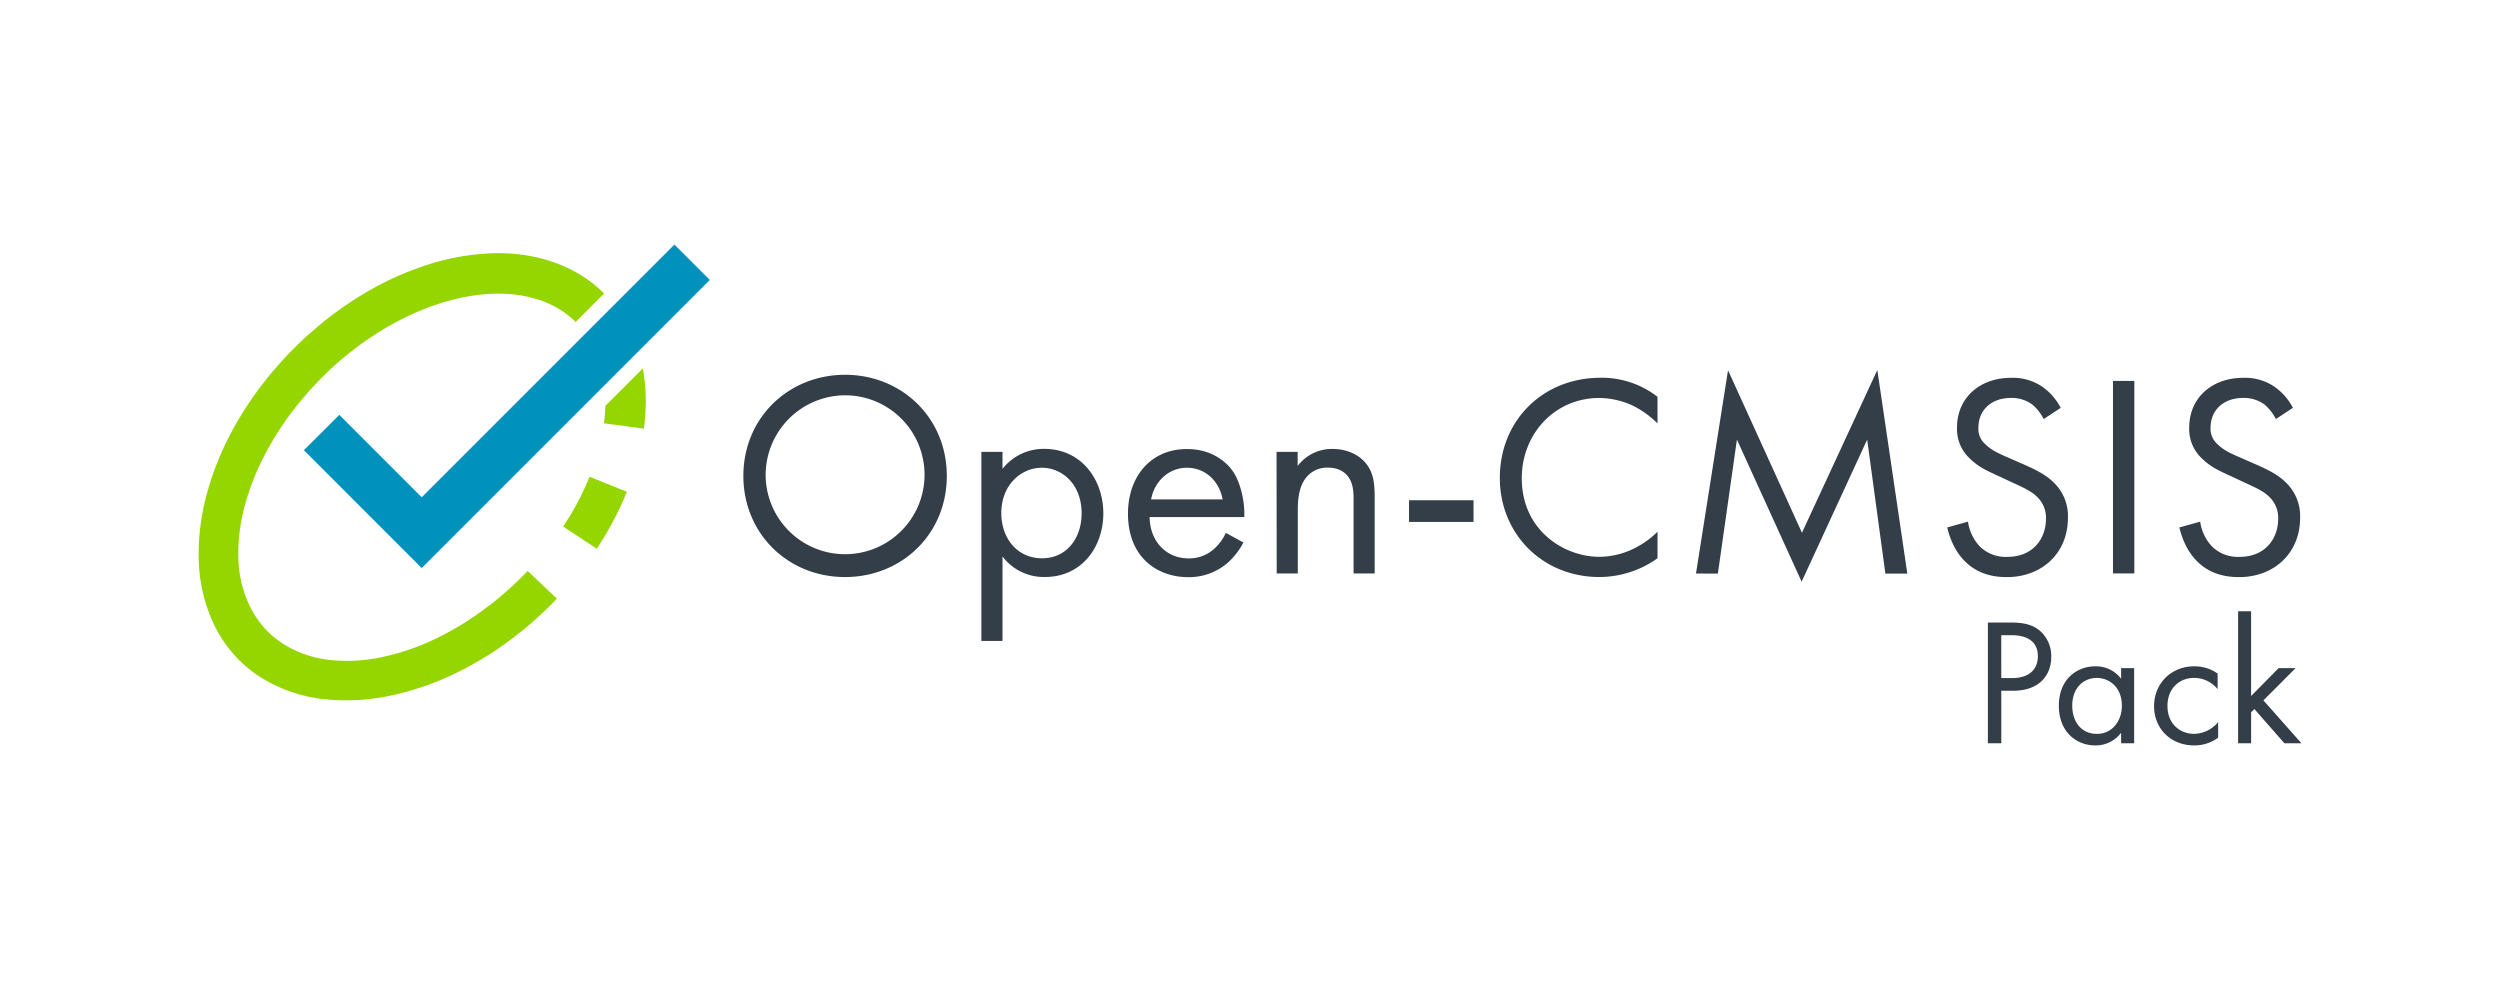 <svg xmlns="http://www.w3.org/2000/svg" id="Layer_1" width="1000" height="400" data-name="Layer 1" viewBox="0 0 1000 400"><defs><style>.cls-1{fill:#333e48}.cls-2{fill:#95d600}.cls-3{fill:#0091bd}</style></defs><g><g><path d="M803.92,249c4.85,0,8.9.58,12.16,3.41a13.44,13.44,0,0,1,4.42,10.35c0,6.81-4.27,13.54-15.28,13.54h-4.71v21h-5.36V249Zm-3.41,22.23h4.42c6.37,0,10.21-3.18,10.21-8.76,0-7.67-7.17-8.4-10.64-8.4h-4Z" class="cls-1"/><path d="M848.45,267.25h5.21V297.3h-5.21v-4.2a12.67,12.67,0,0,1-10.28,5.07c-7.61,0-14.63-5.36-14.63-15.93,0-10.35,7-15.71,14.63-15.71a12.44,12.44,0,0,1,10.28,5Zm-19.55,15c0,6.45,3.62,11.3,9.85,11.3s10-5.29,10-11.23c0-7.75-5.36-11.15-10-11.15C833.61,271.16,828.9,274.93,828.9,282.24Z" class="cls-1"/><path d="M887.05,275.65a12.16,12.16,0,0,0-9.42-4.49c-5.57,0-10.64,3.91-10.64,11.23s5.21,11.15,10.57,11.15a12.82,12.82,0,0,0,9.7-4.71v6.23a16,16,0,0,1-9.56,3.11c-9.34,0-16.07-6.66-16.07-15.71s6.8-15.93,16.07-15.93a16,16,0,0,1,9.35,2.89Z" class="cls-1"/><path d="M900.44,244.51V278.4l11-11.15h6.8l-12.88,12.89,15.2,17.16h-6.81l-12-13.68-1.3,1.3V297.3h-5.21V244.51Z" class="cls-1"/></g><g><g><path d="M663,169.35a38.34,38.34,0,0,0-10-7.16,32.83,32.83,0,0,0-13.29-3c-17.79,0-31,14.33-31,32.12,0,20.91,17,31.42,31.08,31.42a32,32,0,0,0,14.32-3.58,35.19,35.19,0,0,0,8.9-6.47V223.3a40.16,40.16,0,0,1-23.22,7.51c-22.88,0-39.86-17.33-39.86-39.63,0-23,17.21-40.08,40.32-40.08A36.37,36.37,0,0,1,663,158.72Z" class="cls-1"/><path d="M678.39,229.42l12.82-81.32,29.57,65L750.93,148l12,81.44h-8.78l-7.28-53.6-26.22,56.84-25.88-56.84-7.62,53.6Z" class="cls-1"/><path d="M817.47,167.62a18.53,18.53,0,0,0-4.51-5.78,13.87,13.87,0,0,0-8.66-2.66c-7.62,0-12.94,4.74-12.94,11.9a8.07,8.07,0,0,0,2.89,6.7c2.31,2.31,5.2,3.58,8.09,4.86l7.39,3.23c4.5,2,8.66,4,11.9,7.28a18.52,18.52,0,0,1,5.54,14c0,14.21-10.51,23.69-24.37,23.69-5.09,0-11.44-1-16.75-6.24-3.81-3.7-6.12-9-7.16-13.63l8.31-2.31a18.25,18.25,0,0,0,4.62,9.82,14.73,14.73,0,0,0,11.09,4.27c10.52,0,15.48-7.51,15.48-15.25a11.51,11.51,0,0,0-3.81-9c-2.19-2.08-5.2-3.46-9.24-5.31l-6.93-3.24c-3-1.38-6.82-3-10.28-6.35A16,16,0,0,1,782.81,171c0-11.9,9.13-19.87,21.61-19.87a20.86,20.86,0,0,1,12.35,3.46,23.28,23.28,0,0,1,7.51,8.55Z" class="cls-1"/><path d="M853.74,152.37v77h-8.55v-77Z" class="cls-1"/><path d="M910.34,167.62a18.65,18.65,0,0,0-4.5-5.78,13.93,13.93,0,0,0-8.67-2.66c-7.62,0-12.94,4.74-12.94,11.9a8.07,8.07,0,0,0,2.89,6.7c2.31,2.31,5.2,3.58,8.09,4.86l7.39,3.23c4.51,2,8.67,4,11.9,7.28a18.52,18.52,0,0,1,5.54,14c0,14.21-10.51,23.69-24.37,23.69-5.08,0-11.44-1-16.75-6.24-3.81-3.7-6.12-9-7.16-13.63l8.31-2.31a18.19,18.19,0,0,0,4.63,9.82,14.7,14.7,0,0,0,11.08,4.27c10.52,0,15.49-7.51,15.49-15.25a11.52,11.52,0,0,0-3.82-9c-2.19-2.08-5.2-3.46-9.24-5.31l-6.93-3.24c-3-1.38-6.82-3-10.28-6.35A16,16,0,0,1,875.69,171c0-11.9,9.12-19.87,21.6-19.87a20.89,20.89,0,0,1,12.36,3.46,23.37,23.37,0,0,1,7.51,8.55Z" class="cls-1"/></g><g><g><path d="M241.66,117.39l-5.24,5.24L234,125.08l-2.56,2.56-1.15,1.15a37.48,37.48,0,0,0-10.59-7.26c-1.23-.55-2.5-1.07-3.81-1.52a.37.37,0,0,1-.14,0c-.73-.26-1.46-.48-2.22-.68s-1.33-.37-2-.53c-.24-.06-.5-.12-.77-.16-.5-.14-1-.22-1.55-.32s-.83-.16-1.27-.22-.69-.1-1-.12c-.74-.13-1.49-.21-2.24-.27s-1.77-.16-2.72-.18-1.85-.06-2.78-.08c-20.51.08-44.71,10.33-64.9,28.34-.91.8-1.84,1.63-2.73,2.5s-1.79,1.71-2.68,2.6c-1,1.05-2.1,2.14-3.12,3.23-.63.66-1.27,1.37-1.9,2.07-.79.87-1.53,1.74-2.28,2.63s-1.55,1.79-2.28,2.72a121.74,121.74,0,0,0-12.58,18.88,99.45,99.45,0,0,0-8.49,20.71,73,73,0,0,0-2.91,21.58,47.28,47.28,0,0,0,4.72,20,38.38,38.38,0,0,0,7,9.85,37.28,37.28,0,0,0,6,4.82c.69.46,1.37.86,2.1,1.29l1.93,1A44.68,44.68,0,0,0,132.11,264a65.84,65.84,0,0,0,21.52-1.35,93.15,93.15,0,0,0,21-7.36A117.65,117.65,0,0,0,194,243.46c.65-.46,1.3-1,1.92-1.43s1.27-1,1.92-1.49,1.25-1,1.87-1.56,1.23-1,1.86-1.57,1-.85,1.47-1.29l.36-.32c.71-.63,1.41-1.25,2.12-1.94,1.09-1,2.16-2.06,3.23-3.12.4-.39.78-.77,1.17-1.19s.78-.79,1.15-1.19l11.69,11.11c-.12.14-.24.26-.36.38-.75.77-1.49,1.55-2.26,2.32-1.29,1.29-2.62,2.56-4,3.81s-2.5,2.28-3.77,3.37c-.67.56-1.31,1.15-2,1.69-1.27,1.07-2.56,2.1-3.85,3.11-1,.79-2,1.53-3,2.28a134.19,134.19,0,0,1-22,13.21,111.77,111.77,0,0,1-24.6,8.45,84.87,84.87,0,0,1-26.57,1.67,60.16,60.16,0,0,1-26.19-8.89A53.15,53.15,0,0,1,95.61,264a51.61,51.61,0,0,1-10-14.18,63.69,63.69,0,0,1-6.13-26.7,91.25,91.25,0,0,1,3.43-26.22,118.66,118.66,0,0,1,9.66-24.06,135.92,135.92,0,0,1,14.16-21.38,1.13,1.13,0,0,1,.2-.26c.56-.74,1.17-1.45,1.75-2.16s1-1.13,1.48-1.69c.76-.91,1.55-1.79,2.36-2.68.64-.75,1.33-1.47,2-2.2l.14-.14c.91-1,1.84-1.92,2.77-2.85,1.11-1.1,2.24-2.21,3.41-3.3,1-1,2.07-1.94,3.14-2.87a1.75,1.75,0,0,1,.2-.16l.06-.06a.63.63,0,0,1,.12-.1A141.13,141.13,0,0,1,145,117.79a122.35,122.35,0,0,1,23.37-11,96,96,0,0,1,25.74-5.34c.56,0,1.11-.08,1.67-.1a68.82,68.82,0,0,1,8.63.1c.55,0,1.11.08,1.66.14s1.1.1,1.65.16l1.65.2c1,.16,2,.33,3,.51,1.89.36,3.77.8,5.6,1.33l1.52.44c.54.18,1.07.34,1.59.53a51.75,51.75,0,0,1,5.28,2.09A52.49,52.49,0,0,1,241.66,117.39Z" class="cls-2"/><path d="M250.74,196.69l-14.93-6,0,0q-1.54,3.81-3.39,7.56c-1.25,2.53-2.6,5-4.07,7.49-.5.8-1,1.61-1.51,2.44s-1,1.61-1.58,2.44h0l13.44,8.87c.36-.56.74-1.09,1.09-1.65a131.16,131.16,0,0,0,7.32-13,2.68,2.68,0,0,0,.12-.24c.8-1.66,1.59-3.33,2.32-5,.4-.95.78-1.88,1.17-2.83,0,0,0,0,0-.06Zm6.39-49.35-.44.44-14.54,14.55c0,.7-.06,1.43-.11,2.15-.08,1.6-.24,3.21-.46,4.84l16,2.12h0c0-.24.06-.46.08-.68.09-.79.19-1.56.25-2.34.1-1,.18-1.94.24-2.93.12-2,.18-4,.16-5.91A70.75,70.75,0,0,0,257.13,147.34Z" class="cls-2"/></g><polygon points="283.93 111.99 168.69 227.23 121.56 180.09 135.72 165.94 168.69 198.91 228.35 139.25 230.85 136.75 233.33 134.25 235.69 131.91 238.25 129.35 240.69 126.91 269.76 97.83 283.93 111.99" class="cls-3"/></g><g><path d="M297.35,190.36c0-23.33,18.17-40.45,40.69-40.45s40.68,17.12,40.68,40.45S360.67,230.82,338,230.82,297.35,213.58,297.35,190.36Zm8.91,0A31.78,31.78,0,1,0,338,158.12,31.91,31.91,0,0,0,306.26,190.36Z" class="cls-1"/><path d="M401,256.38h-8.45V180.75H401v6.8a20.92,20.92,0,0,1,16.65-8c15.24,0,23.68,12.66,23.68,25.79,0,13.37-8.56,25.45-23.33,25.45a20.65,20.65,0,0,1-17-8.21Zm31.65-51c0-12-8.09-18.29-15.94-18.29s-16.18,6.45-16.18,18.18c0,10,6.33,18.05,16.3,18.05S432.65,215.1,432.65,205.37Z" class="cls-1"/><path d="M497.37,217a28.82,28.82,0,0,1-6,7.86,23.63,23.63,0,0,1-16.18,6c-11.72,0-24-7.39-24-25.45,0-14.54,8.91-25.79,23.56-25.79,9.5,0,15.48,4.69,18.41,8.91s4.81,11.84,4.57,18.29H459.85c.12,10.08,7,16.53,15.48,16.53a14.78,14.78,0,0,0,10-3.52,19.42,19.42,0,0,0,5-6.68Zm-8.32-17.24c-1.41-7.62-7.15-12.66-14.31-12.66s-13,5.4-14.3,12.66Z" class="cls-1"/><path d="M510.62,180.75h8.44v5.63a17.18,17.18,0,0,1,14-6.8c5.75,0,11,2.34,14,6.68,2.46,3.64,2.81,7.62,2.81,13v30.13h-8.44v-29.9c0-2.93-.24-6.33-2.23-8.91-1.64-2.11-4.22-3.52-8-3.52a10.64,10.64,0,0,0-8.56,3.75c-3.28,3.87-3.52,9.62-3.52,13.14v25.44h-8.44Z" class="cls-1"/><path d="M563.61,200.1h25.8v8.67h-25.8Z" class="cls-1"/></g></g></g></svg>